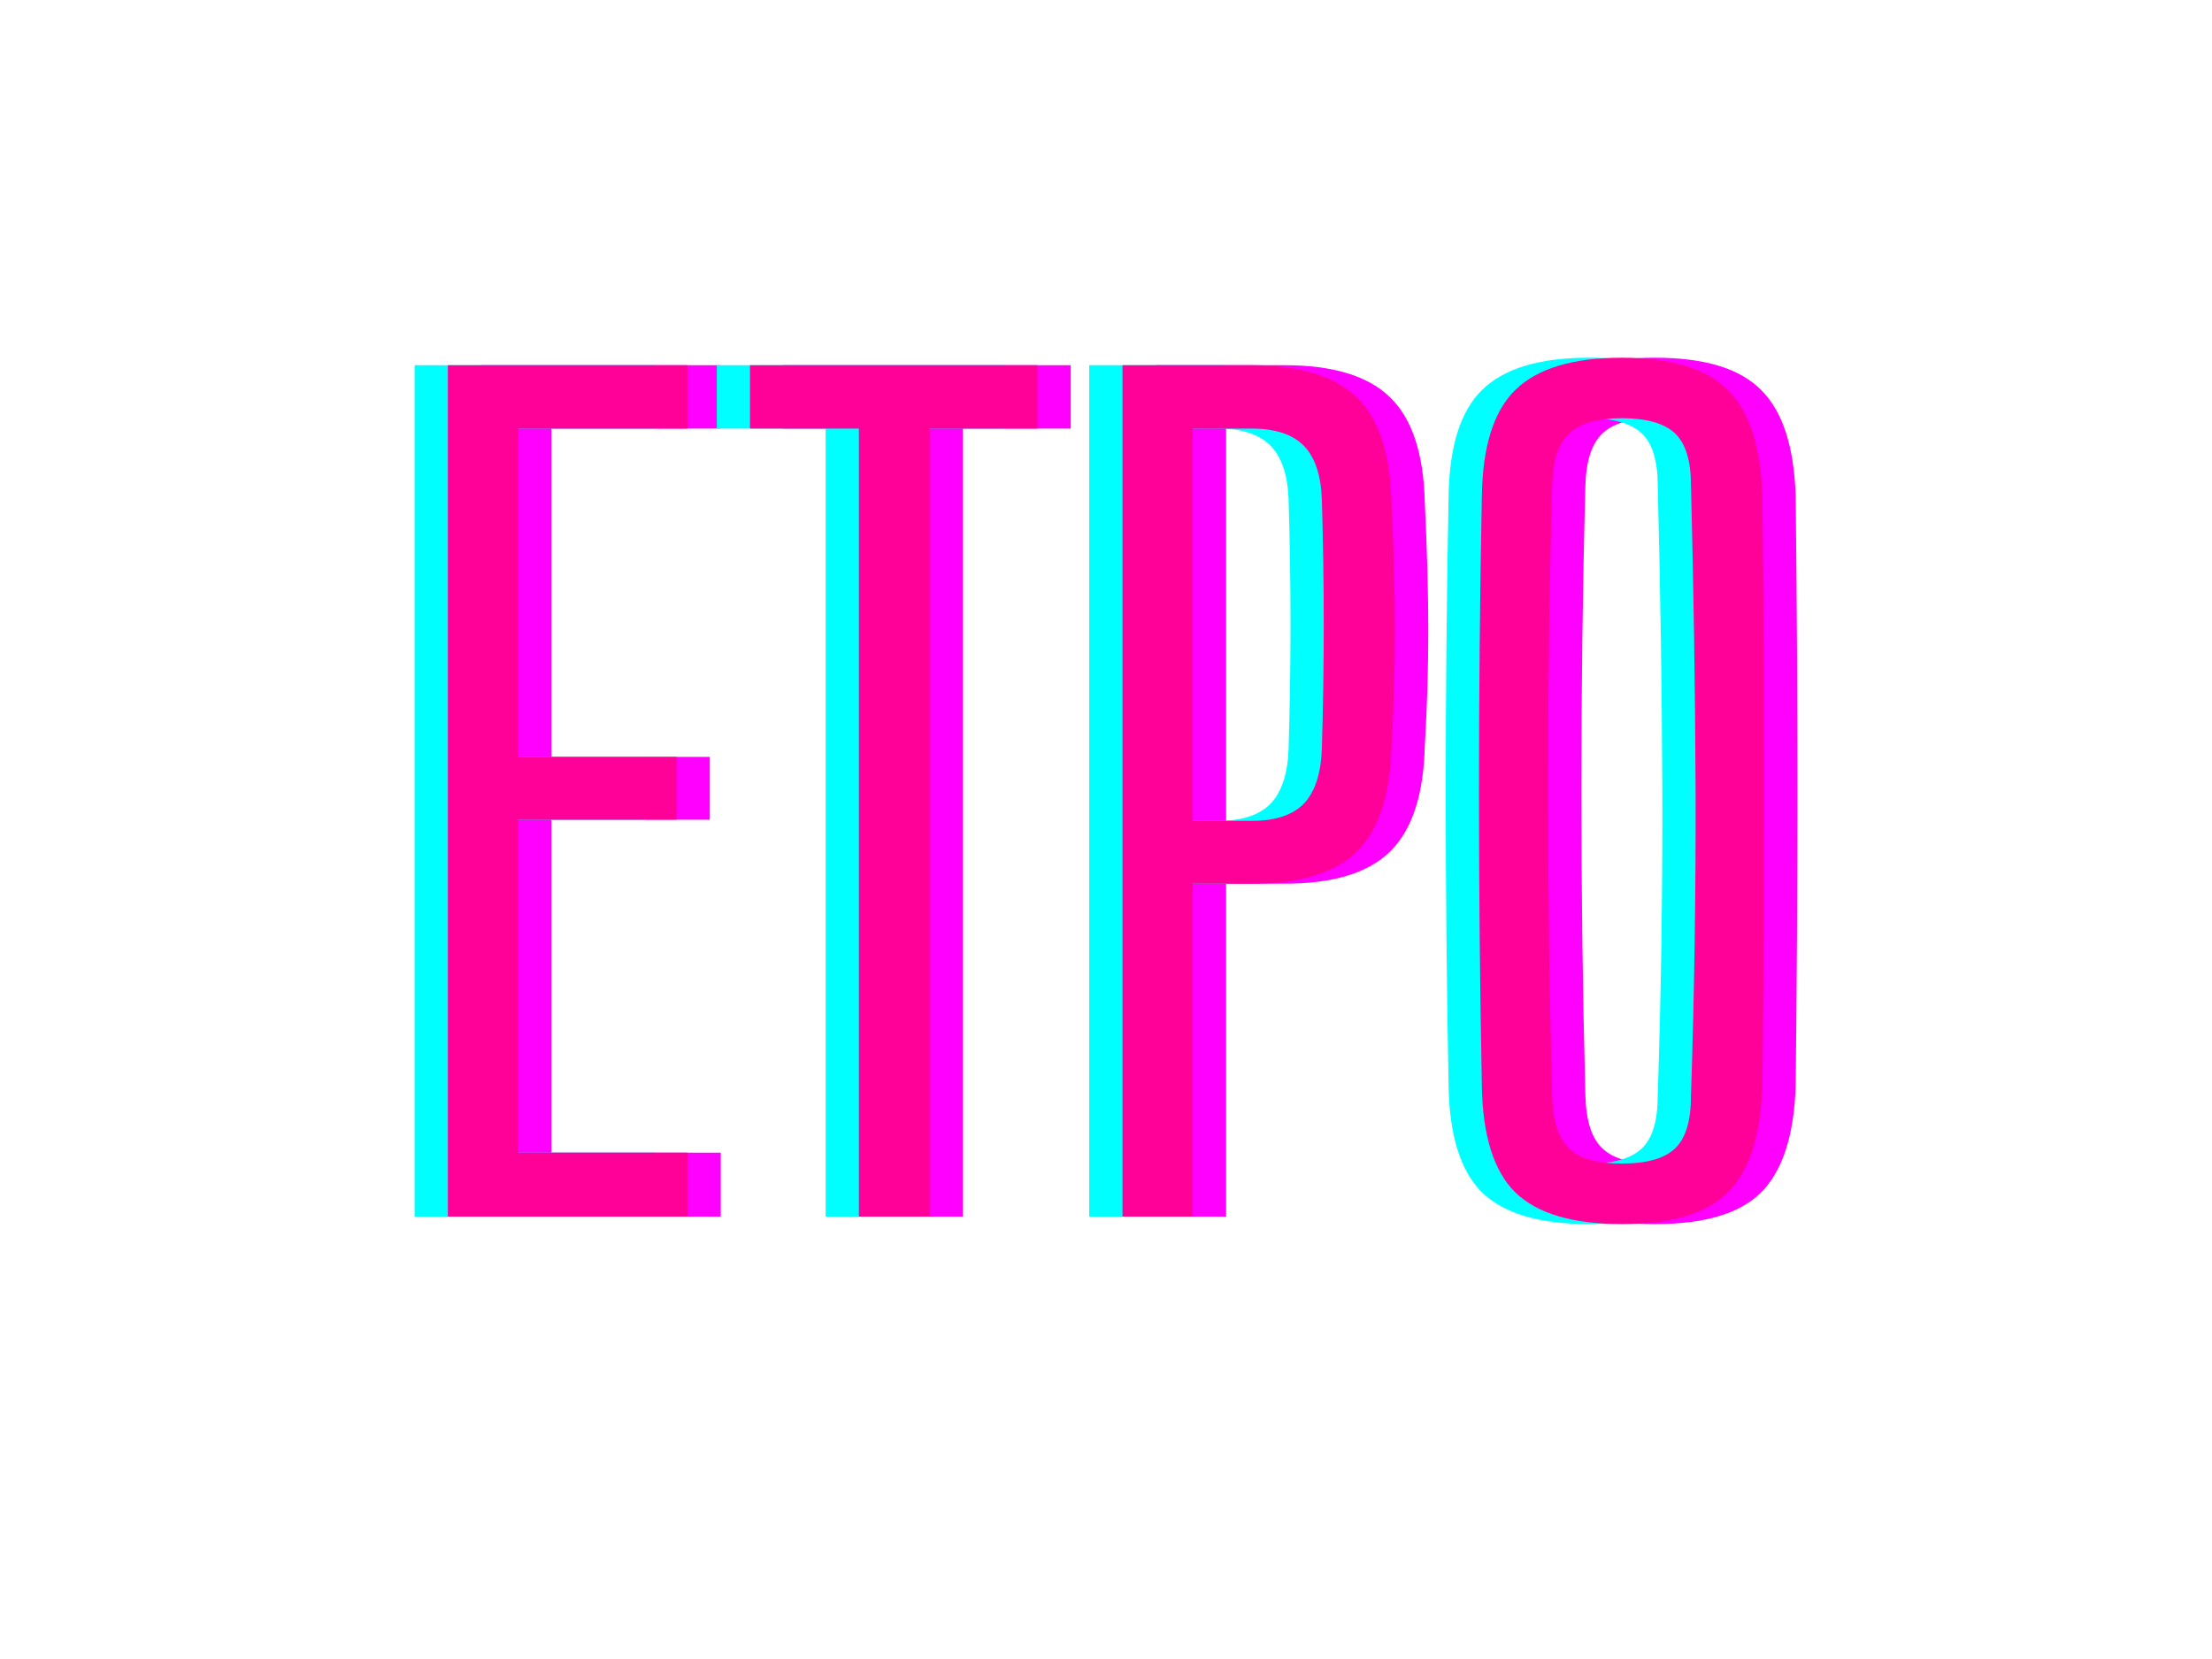 <svg xmlns="http://www.w3.org/2000/svg" xmlns:xlink="http://www.w3.org/1999/xlink" width="80" zoomAndPan="magnify" viewBox="0 0 60 45" height="60" preserveAspectRatio="xMidYMid meet" version="1.0"><defs><g/></defs><g fill="#ff00ff" fill-opacity="1"><g transform="translate(11.519, 33)"><g><path d="M 1.531 0 L 1.531 -23.094 L 8.031 -23.094 L 8.031 -21.375 L 3.438 -21.375 L 3.438 -12.469 L 7.734 -12.469 L 7.734 -10.766 L 3.438 -10.766 L 3.438 -1.734 L 8.031 -1.734 L 8.031 0 Z M 1.531 0 "/></g></g></g><g fill="#ff00ff" fill-opacity="1"><g transform="translate(20.496, 33)"><g><path d="M 3.703 0 L 3.703 -21.375 L 0.75 -21.375 L 0.75 -23.094 L 8.547 -23.094 L 8.547 -21.375 L 5.625 -21.375 L 5.625 0 Z M 3.703 0 "/></g></g></g><g fill="#ff00ff" fill-opacity="1"><g transform="translate(29.819, 33)"><g><path d="M 1.531 0 L 1.531 -23.094 L 5.031 -23.094 C 6.332 -23.094 7.281 -22.805 7.875 -22.234 C 8.477 -21.66 8.797 -20.707 8.828 -19.375 C 8.891 -18.082 8.922 -16.922 8.922 -15.891 C 8.922 -14.859 8.891 -13.816 8.828 -12.766 C 8.797 -11.43 8.477 -10.473 7.875 -9.891 C 7.281 -9.316 6.332 -9.031 5.031 -9.031 L 3.438 -9.031 L 3.438 0 Z M 3.438 -10.734 L 5.031 -10.734 C 5.676 -10.734 6.148 -10.891 6.453 -11.203 C 6.754 -11.523 6.914 -12.016 6.938 -12.672 C 7.008 -14.922 7.008 -17.188 6.938 -19.469 C 6.914 -20.113 6.754 -20.594 6.453 -20.906 C 6.148 -21.219 5.676 -21.375 5.031 -21.375 L 3.438 -21.375 Z M 3.438 -10.734 "/></g></g></g><g fill="#ff00ff" fill-opacity="1"><g transform="translate(39.488, 33)"><g><path d="M 5.406 0.203 C 4.07 0.203 3.109 -0.082 2.516 -0.656 C 1.93 -1.238 1.629 -2.203 1.609 -3.547 C 1.555 -6.305 1.531 -8.969 1.531 -11.531 C 1.531 -14.102 1.555 -16.773 1.609 -19.547 C 1.629 -20.891 1.93 -21.848 2.516 -22.422 C 3.109 -23.004 4.07 -23.297 5.406 -23.297 C 6.75 -23.297 7.707 -23.004 8.281 -22.422 C 8.863 -21.848 9.176 -20.891 9.219 -19.547 C 9.25 -16.773 9.266 -14.102 9.266 -11.531 C 9.266 -8.969 9.25 -6.305 9.219 -3.547 C 9.176 -2.203 8.863 -1.238 8.281 -0.656 C 7.707 -0.082 6.75 0.203 5.406 0.203 Z M 5.406 -1.438 C 6.07 -1.438 6.551 -1.57 6.844 -1.844 C 7.133 -2.113 7.281 -2.586 7.281 -3.266 C 7.375 -6.086 7.414 -8.863 7.406 -11.594 C 7.395 -14.332 7.352 -17.082 7.281 -19.844 C 7.281 -20.508 7.133 -20.977 6.844 -21.25 C 6.551 -21.52 6.07 -21.656 5.406 -21.656 C 4.75 -21.656 4.273 -21.52 3.984 -21.25 C 3.691 -20.977 3.535 -20.508 3.516 -19.844 C 3.441 -17.082 3.406 -14.332 3.406 -11.594 C 3.406 -8.863 3.441 -6.086 3.516 -3.266 C 3.535 -2.586 3.691 -2.113 3.984 -1.844 C 4.273 -1.57 4.75 -1.438 5.406 -1.438 Z M 5.406 -1.438 "/></g></g></g><g fill="#00ffff" fill-opacity="1"><g transform="translate(9.715, 33)"><g><path d="M 1.531 0 L 1.531 -23.094 L 8.031 -23.094 L 8.031 -21.375 L 3.438 -21.375 L 3.438 -12.469 L 7.734 -12.469 L 7.734 -10.766 L 3.438 -10.766 L 3.438 -1.734 L 8.031 -1.734 L 8.031 0 Z M 1.531 0 "/></g></g></g><g fill="#00ffff" fill-opacity="1"><g transform="translate(18.692, 33)"><g><path d="M 3.703 0 L 3.703 -21.375 L 0.75 -21.375 L 0.75 -23.094 L 8.547 -23.094 L 8.547 -21.375 L 5.625 -21.375 L 5.625 0 Z M 3.703 0 "/></g></g></g><g fill="#00ffff" fill-opacity="1"><g transform="translate(28.014, 33)"><g><path d="M 1.531 0 L 1.531 -23.094 L 5.031 -23.094 C 6.332 -23.094 7.281 -22.805 7.875 -22.234 C 8.477 -21.66 8.797 -20.707 8.828 -19.375 C 8.891 -18.082 8.922 -16.922 8.922 -15.891 C 8.922 -14.859 8.891 -13.816 8.828 -12.766 C 8.797 -11.43 8.477 -10.473 7.875 -9.891 C 7.281 -9.316 6.332 -9.031 5.031 -9.031 L 3.438 -9.031 L 3.438 0 Z M 3.438 -10.734 L 5.031 -10.734 C 5.676 -10.734 6.148 -10.891 6.453 -11.203 C 6.754 -11.523 6.914 -12.016 6.938 -12.672 C 7.008 -14.922 7.008 -17.188 6.938 -19.469 C 6.914 -20.113 6.754 -20.594 6.453 -20.906 C 6.148 -21.219 5.676 -21.375 5.031 -21.375 L 3.438 -21.375 Z M 3.438 -10.734 "/></g></g></g><g fill="#00ffff" fill-opacity="1"><g transform="translate(37.684, 33)"><g><path d="M 5.406 0.203 C 4.07 0.203 3.109 -0.082 2.516 -0.656 C 1.93 -1.238 1.629 -2.203 1.609 -3.547 C 1.555 -6.305 1.531 -8.969 1.531 -11.531 C 1.531 -14.102 1.555 -16.773 1.609 -19.547 C 1.629 -20.891 1.93 -21.848 2.516 -22.422 C 3.109 -23.004 4.07 -23.297 5.406 -23.297 C 6.75 -23.297 7.707 -23.004 8.281 -22.422 C 8.863 -21.848 9.176 -20.891 9.219 -19.547 C 9.25 -16.773 9.266 -14.102 9.266 -11.531 C 9.266 -8.969 9.25 -6.305 9.219 -3.547 C 9.176 -2.203 8.863 -1.238 8.281 -0.656 C 7.707 -0.082 6.75 0.203 5.406 0.203 Z M 5.406 -1.438 C 6.07 -1.438 6.551 -1.57 6.844 -1.844 C 7.133 -2.113 7.281 -2.586 7.281 -3.266 C 7.375 -6.086 7.414 -8.863 7.406 -11.594 C 7.395 -14.332 7.352 -17.082 7.281 -19.844 C 7.281 -20.508 7.133 -20.977 6.844 -21.25 C 6.551 -21.52 6.07 -21.656 5.406 -21.656 C 4.75 -21.656 4.273 -21.52 3.984 -21.25 C 3.691 -20.977 3.535 -20.508 3.516 -19.844 C 3.441 -17.082 3.406 -14.332 3.406 -11.594 C 3.406 -8.863 3.441 -6.086 3.516 -3.266 C 3.535 -2.586 3.691 -2.113 3.984 -1.844 C 4.273 -1.57 4.75 -1.438 5.406 -1.438 Z M 5.406 -1.438 "/></g></g></g><g fill="#ff0099" fill-opacity="1"><g transform="translate(10.617, 33)"><g><path d="M 1.531 0 L 1.531 -23.094 L 8.031 -23.094 L 8.031 -21.375 L 3.438 -21.375 L 3.438 -12.469 L 7.734 -12.469 L 7.734 -10.766 L 3.438 -10.766 L 3.438 -1.734 L 8.031 -1.734 L 8.031 0 Z M 1.531 0 "/></g></g></g><g fill="#ff0099" fill-opacity="1"><g transform="translate(19.594, 33)"><g><path d="M 3.703 0 L 3.703 -21.375 L 0.75 -21.375 L 0.75 -23.094 L 8.547 -23.094 L 8.547 -21.375 L 5.625 -21.375 L 5.625 0 Z M 3.703 0 "/></g></g></g><g fill="#ff0099" fill-opacity="1"><g transform="translate(28.916, 33)"><g><path d="M 1.531 0 L 1.531 -23.094 L 5.031 -23.094 C 6.332 -23.094 7.281 -22.805 7.875 -22.234 C 8.477 -21.66 8.797 -20.707 8.828 -19.375 C 8.891 -18.082 8.922 -16.922 8.922 -15.891 C 8.922 -14.859 8.891 -13.816 8.828 -12.766 C 8.797 -11.43 8.477 -10.473 7.875 -9.891 C 7.281 -9.316 6.332 -9.031 5.031 -9.031 L 3.438 -9.031 L 3.438 0 Z M 3.438 -10.734 L 5.031 -10.734 C 5.676 -10.734 6.148 -10.891 6.453 -11.203 C 6.754 -11.523 6.914 -12.016 6.938 -12.672 C 7.008 -14.922 7.008 -17.188 6.938 -19.469 C 6.914 -20.113 6.754 -20.594 6.453 -20.906 C 6.148 -21.219 5.676 -21.375 5.031 -21.375 L 3.438 -21.375 Z M 3.438 -10.734 "/></g></g></g><g fill="#ff0099" fill-opacity="1"><g transform="translate(38.586, 33)"><g><path d="M 5.406 0.203 C 4.07 0.203 3.109 -0.082 2.516 -0.656 C 1.93 -1.238 1.629 -2.203 1.609 -3.547 C 1.555 -6.305 1.531 -8.969 1.531 -11.531 C 1.531 -14.102 1.555 -16.773 1.609 -19.547 C 1.629 -20.891 1.93 -21.848 2.516 -22.422 C 3.109 -23.004 4.07 -23.297 5.406 -23.297 C 6.75 -23.297 7.707 -23.004 8.281 -22.422 C 8.863 -21.848 9.176 -20.891 9.219 -19.547 C 9.25 -16.773 9.266 -14.102 9.266 -11.531 C 9.266 -8.969 9.25 -6.305 9.219 -3.547 C 9.176 -2.203 8.863 -1.238 8.281 -0.656 C 7.707 -0.082 6.75 0.203 5.406 0.203 Z M 5.406 -1.438 C 6.07 -1.438 6.551 -1.57 6.844 -1.844 C 7.133 -2.113 7.281 -2.586 7.281 -3.266 C 7.375 -6.086 7.414 -8.863 7.406 -11.594 C 7.395 -14.332 7.352 -17.082 7.281 -19.844 C 7.281 -20.508 7.133 -20.977 6.844 -21.25 C 6.551 -21.52 6.07 -21.656 5.406 -21.656 C 4.75 -21.656 4.273 -21.52 3.984 -21.25 C 3.691 -20.977 3.535 -20.508 3.516 -19.844 C 3.441 -17.082 3.406 -14.332 3.406 -11.594 C 3.406 -8.863 3.441 -6.086 3.516 -3.266 C 3.535 -2.586 3.691 -2.113 3.984 -1.844 C 4.273 -1.57 4.75 -1.438 5.406 -1.438 Z M 5.406 -1.438 "/></g></g></g></svg>